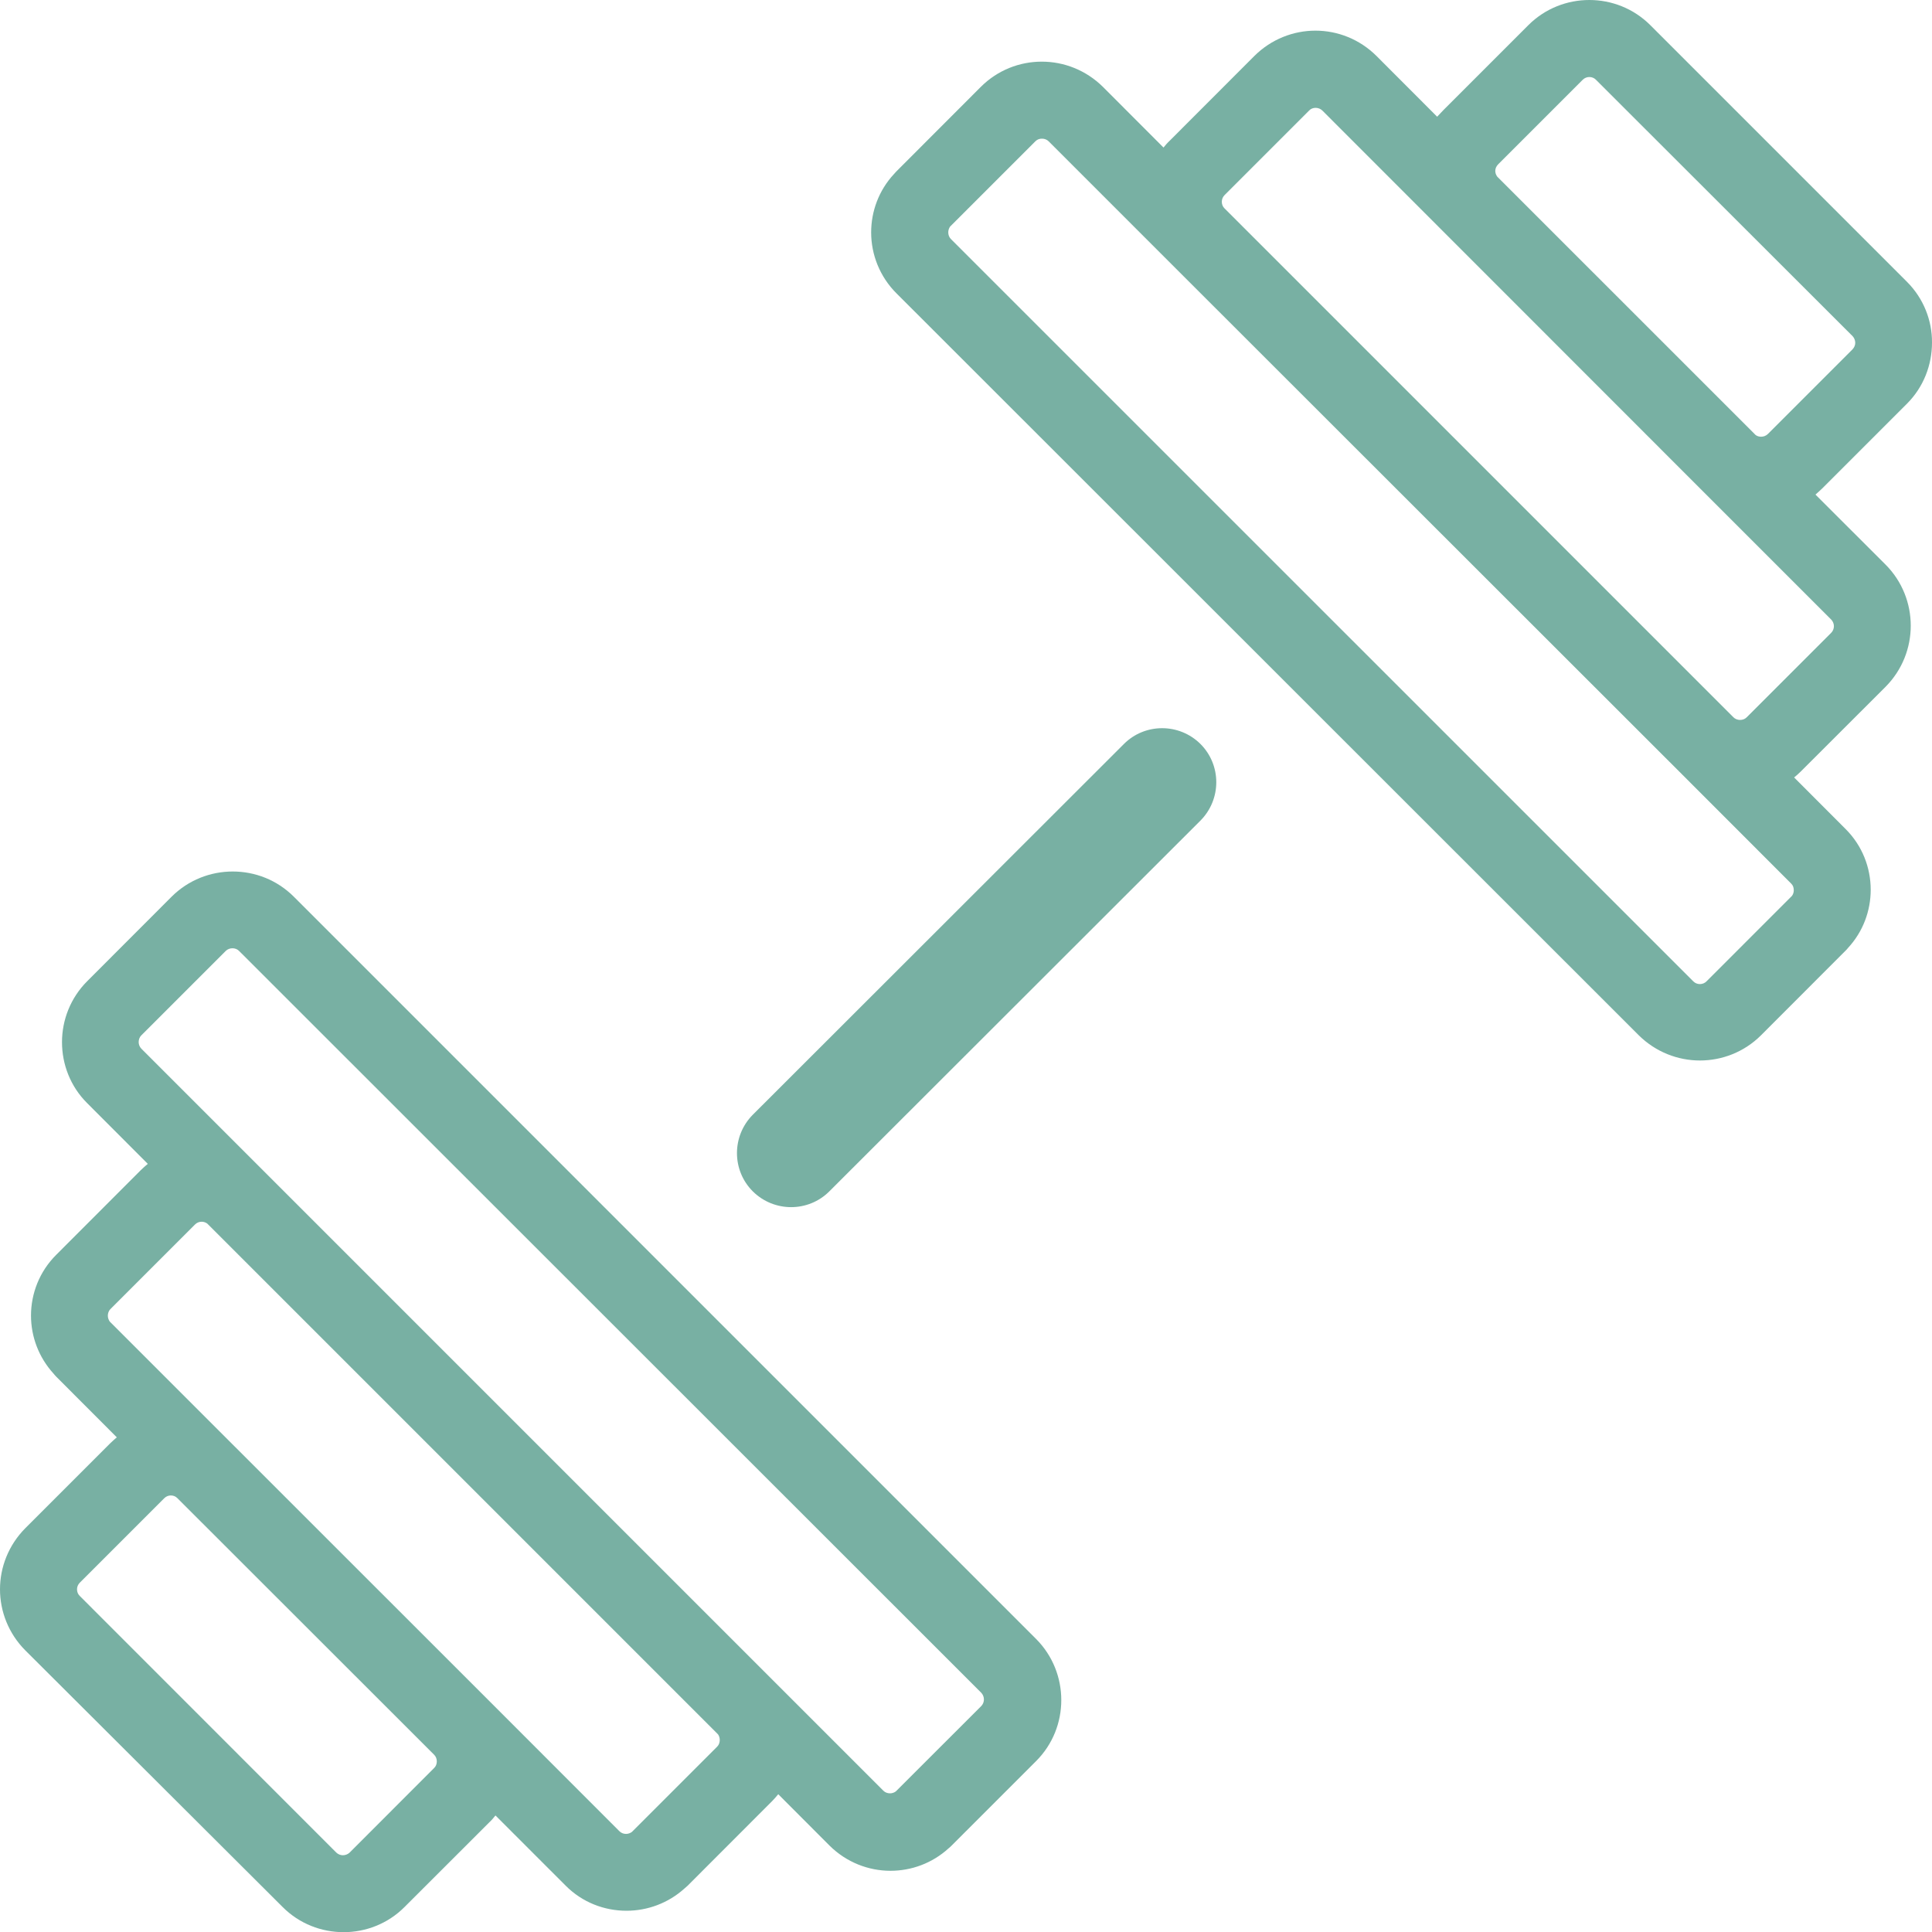 <svg width="22" height="22" viewBox="0 0 22 22" fill="none" xmlns="http://www.w3.org/2000/svg">
<g id="Group">
<path id="Vector" d="M0.288 17.402L1.252 16.438C1.277 16.413 1.304 16.39 1.33 16.367L0.639 15.675C0.629 15.665 0.62 15.654 0.611 15.643C0.439 15.455 0.353 15.217 0.353 14.981C0.353 14.73 0.449 14.479 0.641 14.288L1.604 13.324C1.629 13.299 1.656 13.276 1.683 13.253L0.992 12.561C0.8 12.37 0.706 12.117 0.706 11.867C0.706 11.616 0.802 11.365 0.992 11.174L1.955 10.21C2.147 10.019 2.399 9.924 2.65 9.924C2.903 9.924 3.153 10.019 3.345 10.21L11.799 18.664C11.99 18.856 12.085 19.108 12.085 19.359C12.085 19.611 11.99 19.862 11.799 20.053L10.835 21.017C10.825 21.028 10.814 21.037 10.803 21.046C10.615 21.218 10.377 21.303 10.14 21.303C9.89 21.303 9.639 21.207 9.447 21.017L8.862 20.431C8.84 20.458 8.817 20.485 8.792 20.51L7.829 21.474C7.818 21.484 7.807 21.493 7.797 21.502C7.61 21.672 7.372 21.758 7.134 21.758C6.881 21.758 6.631 21.663 6.441 21.472L5.642 20.673C5.621 20.7 5.598 20.727 5.571 20.752L4.607 21.715C4.416 21.907 4.163 22.002 3.913 22.002C3.662 22.002 3.409 21.907 3.218 21.715L0.288 18.793C0.097 18.601 0 18.349 0 18.098C0 17.846 0.097 17.595 0.288 17.402ZM11.791 1.608L10.828 2.571L10.819 2.58C10.805 2.6 10.798 2.623 10.798 2.647C10.798 2.673 10.808 2.702 10.828 2.722L19.282 11.175C19.302 11.195 19.328 11.206 19.357 11.206C19.384 11.206 19.413 11.195 19.432 11.175L20.395 10.212L20.404 10.203C20.419 10.185 20.426 10.16 20.426 10.137C20.426 10.108 20.417 10.081 20.397 10.062L19.121 8.785L13.324 2.992L11.942 1.61C11.922 1.59 11.895 1.579 11.867 1.579C11.838 1.578 11.811 1.588 11.791 1.608ZM12.798 8.472C13.038 8.232 13.428 8.232 13.67 8.472C13.91 8.712 13.91 9.102 13.67 9.344L9.444 13.566C9.204 13.806 8.814 13.806 8.572 13.566C8.332 13.326 8.332 12.936 8.572 12.694L12.798 8.472ZM18.023 0.908L17.06 1.871C17.038 1.893 17.027 1.92 17.027 1.946C17.027 1.97 17.035 1.991 17.049 2.011L17.06 2.022L19.982 4.944L19.991 4.953C20.009 4.967 20.032 4.973 20.055 4.973C20.082 4.973 20.111 4.962 20.131 4.942L21.094 3.979C21.115 3.957 21.126 3.93 21.126 3.904C21.126 3.877 21.115 3.848 21.096 3.828L18.173 0.908C18.154 0.888 18.127 0.877 18.098 0.877C18.07 0.877 18.043 0.888 18.023 0.908ZM16.44 1.25L17.403 0.287C17.595 0.095 17.847 0 18.098 0C18.349 0 18.601 0.095 18.793 0.287L21.715 3.209C21.905 3.399 22.002 3.651 22 3.902C22 4.154 21.905 4.407 21.715 4.597L20.752 5.56C20.727 5.585 20.7 5.608 20.673 5.632L21.472 6.43C21.663 6.622 21.758 6.874 21.758 7.125C21.758 7.377 21.662 7.628 21.472 7.82L20.508 8.783C20.483 8.808 20.456 8.832 20.43 8.853L21.015 9.439C21.207 9.63 21.302 9.881 21.302 10.132C21.302 10.37 21.216 10.608 21.044 10.794C21.035 10.805 21.026 10.816 21.015 10.826L20.052 11.79C19.86 11.981 19.608 12.076 19.357 12.076C19.105 12.076 18.854 11.979 18.662 11.79L10.209 3.341C10.017 3.15 9.92 2.897 9.92 2.647C9.92 2.408 10.006 2.17 10.178 1.984C10.187 1.973 10.196 1.963 10.207 1.952L11.17 0.988C11.362 0.797 11.612 0.702 11.863 0.702C12.116 0.702 12.366 0.799 12.558 0.988L13.249 1.68C13.271 1.653 13.294 1.626 13.321 1.601L14.284 0.637C14.476 0.446 14.728 0.349 14.979 0.349C15.231 0.349 15.482 0.446 15.674 0.637L16.365 1.329C16.392 1.302 16.415 1.275 16.44 1.25ZM14.907 1.259L13.944 2.222C13.924 2.242 13.913 2.269 13.913 2.297C13.913 2.324 13.922 2.351 13.942 2.371L13.944 2.373L19.738 8.167C19.758 8.187 19.785 8.198 19.814 8.198C19.842 8.198 19.869 8.189 19.889 8.169L20.852 7.206C20.872 7.186 20.883 7.159 20.883 7.13C20.883 7.104 20.872 7.075 20.852 7.055L19.364 5.567L15.058 1.259C15.038 1.239 15.009 1.228 14.982 1.228C14.954 1.228 14.927 1.237 14.907 1.259ZM2.992 13.324L8.787 19.119L10.06 20.392C10.08 20.412 10.108 20.421 10.135 20.421C10.158 20.421 10.182 20.413 10.201 20.399L10.21 20.39L11.174 19.427C11.193 19.407 11.204 19.38 11.204 19.352C11.204 19.325 11.193 19.296 11.174 19.276L2.722 10.828C2.702 10.808 2.675 10.798 2.647 10.798C2.62 10.798 2.591 10.808 2.571 10.828L1.608 11.791C1.588 11.811 1.579 11.84 1.579 11.867C1.579 11.893 1.59 11.922 1.61 11.942L2.992 13.324ZM8.176 19.749L8.167 19.74L2.371 13.944L2.36 13.933C2.34 13.919 2.319 13.912 2.296 13.912C2.269 13.912 2.242 13.922 2.22 13.944L1.257 14.907C1.237 14.927 1.228 14.956 1.228 14.982C1.228 15.006 1.236 15.029 1.25 15.049L1.259 15.058L2.641 16.44L5.564 19.362L7.053 20.852C7.075 20.874 7.102 20.883 7.129 20.883C7.152 20.883 7.175 20.875 7.195 20.861L7.204 20.852L8.167 19.889C8.187 19.869 8.196 19.84 8.196 19.814C8.196 19.79 8.189 19.767 8.176 19.749ZM1.871 17.06L0.908 18.023C0.888 18.043 0.877 18.07 0.877 18.098C0.877 18.127 0.888 18.154 0.908 18.173L3.83 21.096C3.85 21.115 3.877 21.126 3.905 21.126C3.932 21.126 3.961 21.115 3.981 21.096L4.944 20.132C4.964 20.113 4.974 20.086 4.974 20.057C4.974 20.029 4.964 20.002 4.944 19.982L2.02 17.06L2.018 17.058C1.998 17.038 1.972 17.029 1.945 17.029C1.918 17.029 1.891 17.04 1.871 17.06Z" fill="#78B0A3"/>
</g>
</svg>
